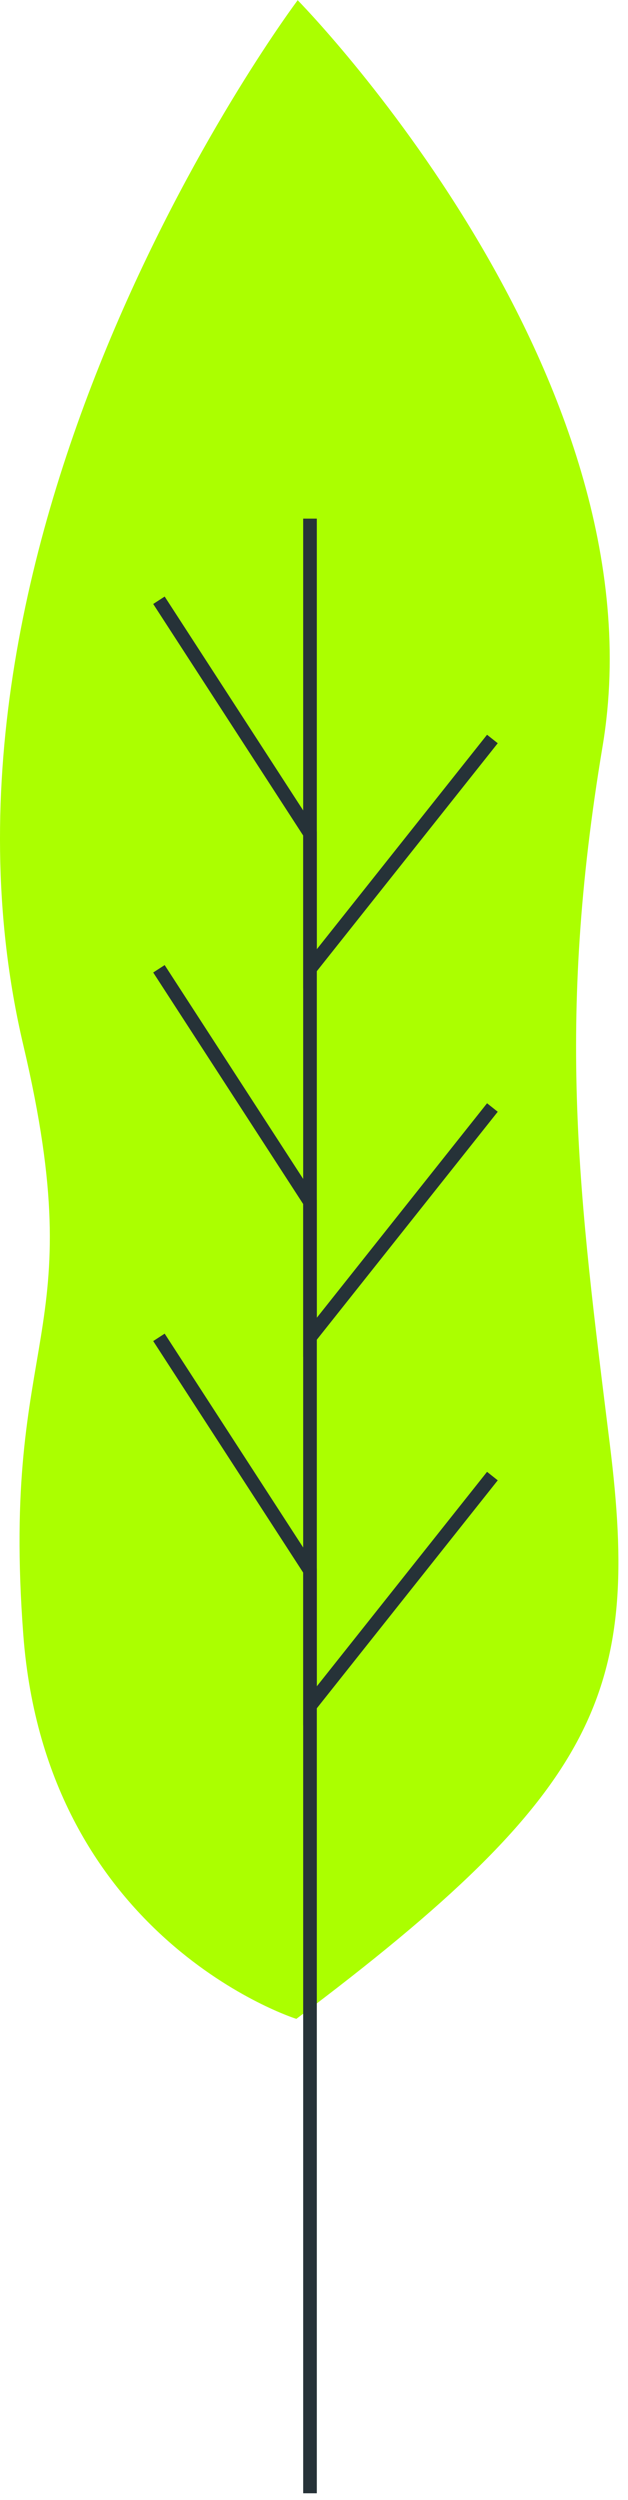 <svg width="46" height="183" viewBox="0 0 46 183" fill="none" xmlns="http://www.w3.org/2000/svg">
<path d="M21.817 0.028C21.817 0.028 48.705 27.311 44.14 54.621C40.71 75.097 42.425 87.632 44.666 105.7C46.907 123.769 44.057 131.019 21.707 147.787C21.707 147.787 3.395 142.031 1.707 119.674C0.02 97.316 6.825 98.229 1.707 76.508C-7.228 38.545 21.817 0 21.817 0V0.028Z" fill="#ABFF00"/>
<path d="M22.707 37.965V182.514" stroke="#263238" stroke-miterlimit="10"/>
<path d="M11.642 43.941L22.706 61.014V70.92L36.067 54.096" stroke="#263238" stroke-miterlimit="10"/>
<path d="M11.642 70.918L22.706 87.99V97.896L36.067 81.073" stroke="#263238" stroke-miterlimit="10"/>
<path d="M11.642 97.898L22.706 114.971V124.877L36.067 108.053" stroke="#263238" stroke-miterlimit="10"/>
</svg>
